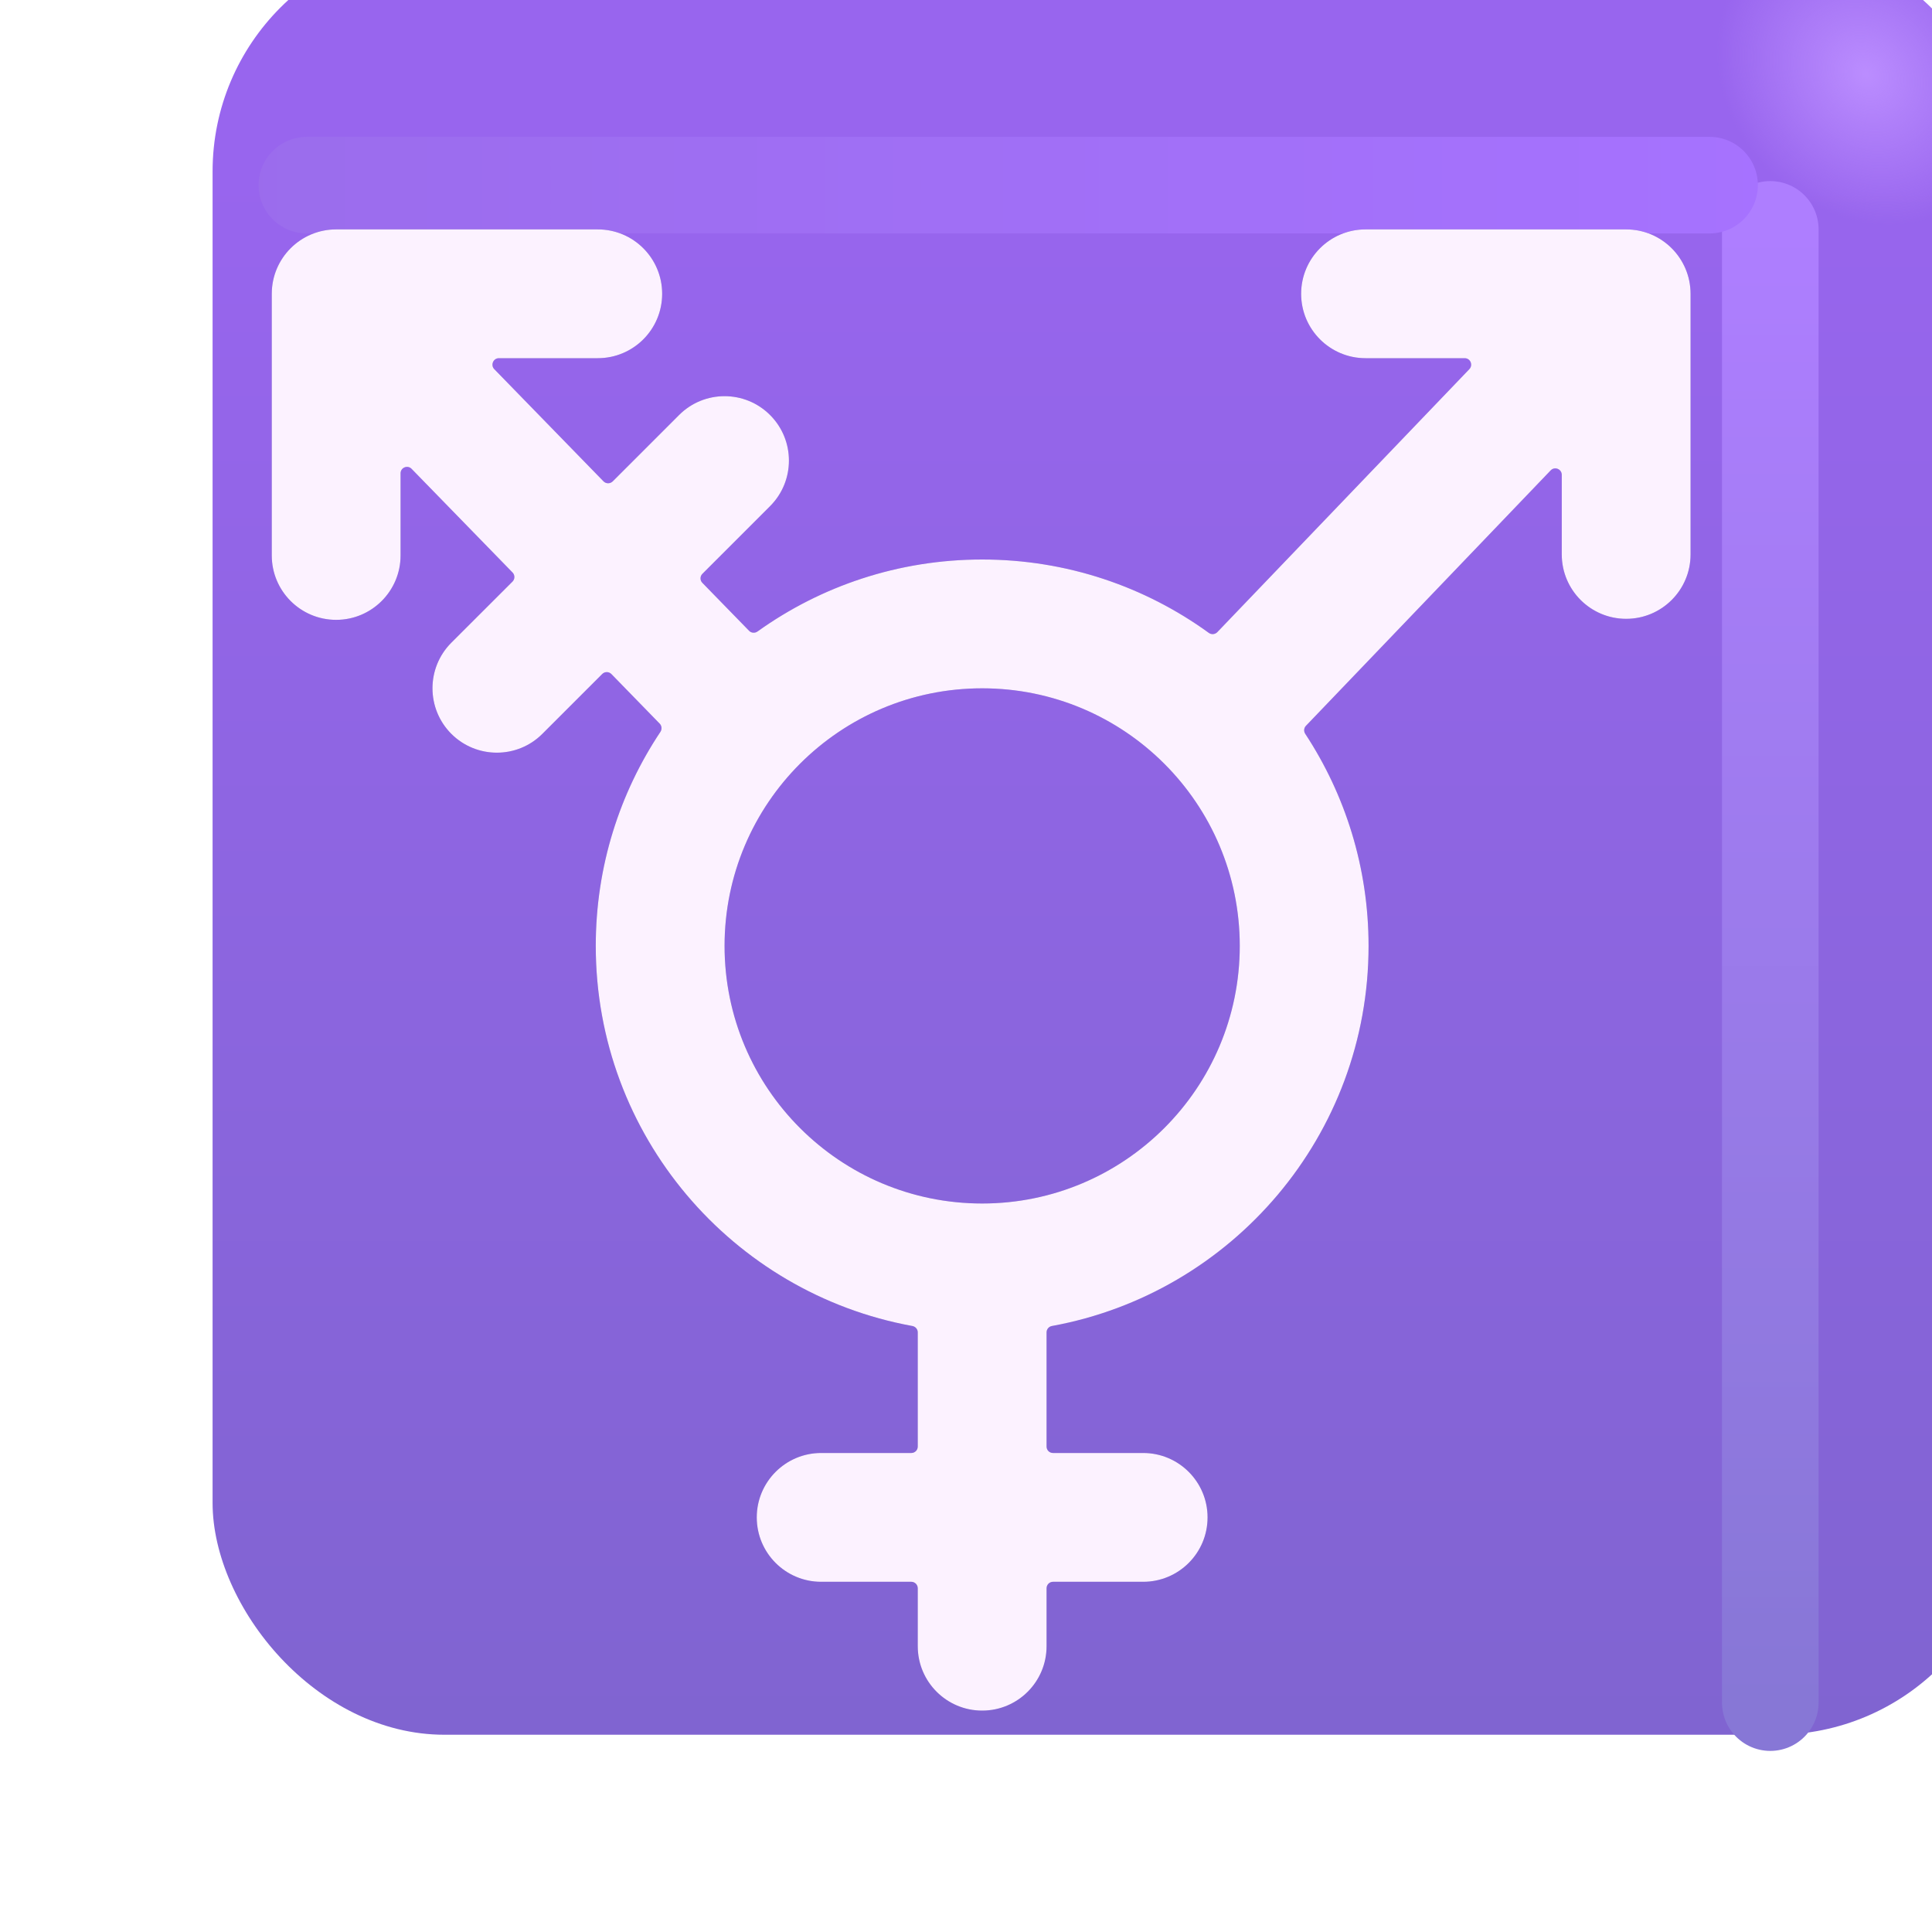 <svg viewBox="1 1 30 30" xmlns="http://www.w3.org/2000/svg">
<g filter="url(#filter0_ii_18590_1695)">
<rect x="2.301" y="2.062" width="27.875" height="27.875" rx="3.6" fill="url(#paint0_linear_18590_1695)"/>
<rect x="2.301" y="2.062" width="27.875" height="27.875" rx="3.6" fill="url(#paint1_radial_18590_1695)"/>
</g>
<g filter="url(#filter1_f_18590_1695)">
<path d="M28.489 4.562V27.438" stroke="url(#paint2_linear_18590_1695)" stroke-width="1.5" stroke-linecap="round"/>
</g>
<g filter="url(#filter2_f_18590_1695)">
<path d="M5.765 3.875H27.546" stroke="url(#paint3_linear_18590_1695)" stroke-width="1.5" stroke-linecap="round"/>
</g>
<g filter="url(#filter3_f_18590_1695)">
<path d="M10.282 4.562C10.835 4.562 11.282 5.01 11.282 5.562C11.282 6.115 10.835 6.562 10.282 6.562H8.747C8.659 6.562 8.614 6.669 8.675 6.732L10.371 8.474C10.41 8.514 10.474 8.514 10.514 8.475L11.544 7.445C11.934 7.054 12.568 7.054 12.958 7.445C13.348 7.835 13.348 8.469 12.958 8.859L11.907 9.91C11.868 9.949 11.868 10.011 11.906 10.05L12.631 10.794C12.665 10.83 12.721 10.835 12.762 10.806C13.745 10.102 14.95 9.688 16.251 9.688C17.565 9.688 18.781 10.11 19.77 10.827C19.81 10.857 19.867 10.852 19.902 10.816L23.816 6.732C23.877 6.668 23.832 6.562 23.744 6.562H22.204C21.652 6.562 21.204 6.115 21.204 5.562C21.204 5.01 21.652 4.562 22.204 4.562H26.251C26.803 4.562 27.251 5.01 27.251 5.562V9.609C27.251 10.162 26.803 10.609 26.251 10.609C25.699 10.609 25.251 10.162 25.251 9.609V8.374C25.251 8.283 25.141 8.239 25.079 8.304L21.279 12.27C21.246 12.303 21.242 12.356 21.268 12.395C21.889 13.34 22.251 14.472 22.251 15.688C22.251 18.631 20.131 21.08 17.334 21.59C17.286 21.599 17.251 21.64 17.251 21.689V23.462C17.251 23.518 17.296 23.562 17.351 23.562H18.751C19.303 23.562 19.751 24.01 19.751 24.562C19.751 25.115 19.303 25.562 18.751 25.562H17.351C17.296 25.562 17.251 25.607 17.251 25.663V26.562C17.251 27.115 16.803 27.562 16.251 27.562C15.699 27.562 15.251 27.115 15.251 26.562V25.663C15.251 25.607 15.206 25.562 15.151 25.562H13.751C13.199 25.562 12.751 25.115 12.751 24.562C12.751 24.01 13.199 23.562 13.751 23.562H15.151C15.206 23.562 15.251 23.518 15.251 23.462V21.689C15.251 21.64 15.215 21.599 15.167 21.59C12.371 21.08 10.251 18.631 10.251 15.688C10.251 14.458 10.621 13.315 11.255 12.364C11.281 12.324 11.277 12.271 11.244 12.237L10.494 11.467C10.455 11.427 10.391 11.426 10.351 11.466L9.422 12.395C9.032 12.785 8.399 12.785 8.008 12.395C7.618 12.004 7.618 11.371 8.008 10.98L8.958 10.031C8.997 9.992 8.997 9.929 8.959 9.89L7.391 8.28C7.329 8.216 7.22 8.26 7.22 8.35V9.625C7.22 10.177 6.772 10.625 6.22 10.625C5.667 10.625 5.22 10.177 5.22 9.625V5.562C5.22 5.01 5.667 4.562 6.22 4.562H10.282ZM12.251 15.688C12.251 17.897 14.042 19.688 16.251 19.688C18.46 19.688 20.251 17.897 20.251 15.688C20.251 13.478 18.46 11.688 16.251 11.688C14.042 11.688 12.251 13.478 12.251 15.688Z" fill="#6A4EBE"/>
</g>
<g filter="url(#filter4_ii_18590_1695)">
<path d="M10.282 4.562C10.835 4.562 11.282 5.01 11.282 5.562C11.282 6.115 10.835 6.562 10.282 6.562H8.747C8.659 6.562 8.614 6.669 8.675 6.732L10.371 8.474C10.41 8.514 10.474 8.514 10.514 8.475L11.544 7.445C11.934 7.054 12.568 7.054 12.958 7.445C13.348 7.835 13.348 8.469 12.958 8.859L11.907 9.91C11.868 9.949 11.868 10.011 11.906 10.05L12.631 10.794C12.665 10.83 12.721 10.835 12.762 10.806C13.745 10.102 14.95 9.688 16.251 9.688C17.565 9.688 18.781 10.11 19.77 10.827C19.81 10.857 19.867 10.852 19.902 10.816L23.816 6.732C23.877 6.668 23.832 6.562 23.744 6.562H22.204C21.652 6.562 21.204 6.115 21.204 5.562C21.204 5.01 21.652 4.562 22.204 4.562H26.251C26.803 4.562 27.251 5.01 27.251 5.562V9.609C27.251 10.162 26.803 10.609 26.251 10.609C25.699 10.609 25.251 10.162 25.251 9.609V8.374C25.251 8.283 25.141 8.239 25.079 8.304L21.279 12.27C21.246 12.303 21.242 12.356 21.268 12.395C21.889 13.34 22.251 14.472 22.251 15.688C22.251 18.631 20.131 21.08 17.334 21.59C17.286 21.599 17.251 21.64 17.251 21.689V23.462C17.251 23.518 17.296 23.562 17.351 23.562H18.751C19.303 23.562 19.751 24.01 19.751 24.562C19.751 25.115 19.303 25.562 18.751 25.562H17.351C17.296 25.562 17.251 25.607 17.251 25.663V26.562C17.251 27.115 16.803 27.562 16.251 27.562C15.699 27.562 15.251 27.115 15.251 26.562V25.663C15.251 25.607 15.206 25.562 15.151 25.562H13.751C13.199 25.562 12.751 25.115 12.751 24.562C12.751 24.01 13.199 23.562 13.751 23.562H15.151C15.206 23.562 15.251 23.518 15.251 23.462V21.689C15.251 21.64 15.215 21.599 15.167 21.59C12.371 21.08 10.251 18.631 10.251 15.688C10.251 14.458 10.621 13.315 11.255 12.364C11.281 12.324 11.277 12.271 11.244 12.237L10.494 11.467C10.455 11.427 10.391 11.426 10.351 11.466L9.422 12.395C9.032 12.785 8.399 12.785 8.008 12.395C7.618 12.004 7.618 11.371 8.008 10.98L8.958 10.031C8.997 9.992 8.997 9.929 8.959 9.89L7.391 8.28C7.329 8.216 7.22 8.26 7.22 8.35V9.625C7.22 10.177 6.772 10.625 6.22 10.625C5.667 10.625 5.22 10.177 5.22 9.625V5.562C5.22 5.01 5.667 4.562 6.22 4.562H10.282ZM12.251 15.688C12.251 17.897 14.042 19.688 16.251 19.688C18.46 19.688 20.251 17.897 20.251 15.688C20.251 13.478 18.46 11.688 16.251 11.688C14.042 11.688 12.251 13.478 12.251 15.688Z" fill="#FCF2FF"/>
</g>
<defs>
<filter id="filter0_ii_18590_1695" x="2.301" y="1.062" width="29.875" height="28.875" filterUnits="userSpaceOnUse" color-interpolation-filters="sRGB">
<feFlood flood-opacity="0" result="BackgroundImageFix"/>
<feBlend mode="normal" in="SourceGraphic" in2="BackgroundImageFix" result="shape"/>
<feColorMatrix in="SourceAlpha" type="matrix" values="0 0 0 0 0 0 0 0 0 0 0 0 0 0 0 0 0 0 127 0" result="hardAlpha"/>
<feOffset dx="2" dy="-1"/>
<feGaussianBlur stdDeviation="1.5"/>
<feComposite in2="hardAlpha" operator="arithmetic" k2="-1" k3="1"/>
<feColorMatrix type="matrix" values="0 0 0 0 0.298 0 0 0 0 0.235 0 0 0 0 0.6 0 0 0 1 0"/>
<feBlend mode="normal" in2="shape" result="effect1_innerShadow_18590_1695"/>
<feColorMatrix in="SourceAlpha" type="matrix" values="0 0 0 0 0 0 0 0 0 0 0 0 0 0 0 0 0 0 127 0" result="hardAlpha"/>
<feOffset dy="-1"/>
<feGaussianBlur stdDeviation="1.5"/>
<feComposite in2="hardAlpha" operator="arithmetic" k2="-1" k3="1"/>
<feColorMatrix type="matrix" values="0 0 0 0 0.353 0 0 0 0 0.212 0 0 0 0 0.71 0 0 0 1 0"/>
<feBlend mode="normal" in2="effect1_innerShadow_18590_1695" result="effect2_innerShadow_18590_1695"/>
</filter>
<filter id="filter1_f_18590_1695" x="25.739" y="1.812" width="5.5" height="28.375" filterUnits="userSpaceOnUse" color-interpolation-filters="sRGB">
<feFlood flood-opacity="0" result="BackgroundImageFix"/>
<feBlend mode="normal" in="SourceGraphic" in2="BackgroundImageFix" result="shape"/>
<feGaussianBlur stdDeviation="1" result="effect1_foregroundBlur_18590_1695"/>
</filter>
<filter id="filter2_f_18590_1695" x="3.015" y="1.125" width="27.281" height="5.5" filterUnits="userSpaceOnUse" color-interpolation-filters="sRGB">
<feFlood flood-opacity="0" result="BackgroundImageFix"/>
<feBlend mode="normal" in="SourceGraphic" in2="BackgroundImageFix" result="shape"/>
<feGaussianBlur stdDeviation="1" result="effect1_foregroundBlur_18590_1695"/>
</filter>
<filter id="filter3_f_18590_1695" x="4.22" y="3.562" width="24.031" height="25" filterUnits="userSpaceOnUse" color-interpolation-filters="sRGB">
<feFlood flood-opacity="0" result="BackgroundImageFix"/>
<feBlend mode="normal" in="SourceGraphic" in2="BackgroundImageFix" result="shape"/>
<feGaussianBlur stdDeviation="0.5" result="effect1_foregroundBlur_18590_1695"/>
</filter>
<filter id="filter4_ii_18590_1695" x="4.82" y="4.162" width="22.831" height="23.8" filterUnits="userSpaceOnUse" color-interpolation-filters="sRGB">
<feFlood flood-opacity="0" result="BackgroundImageFix"/>
<feBlend mode="normal" in="SourceGraphic" in2="BackgroundImageFix" result="shape"/>
<feColorMatrix in="SourceAlpha" type="matrix" values="0 0 0 0 0 0 0 0 0 0 0 0 0 0 0 0 0 0 127 0" result="hardAlpha"/>
<feOffset dx="-0.4" dy="0.4"/>
<feGaussianBlur stdDeviation="0.375"/>
<feComposite in2="hardAlpha" operator="arithmetic" k2="-1" k3="1"/>
<feColorMatrix type="matrix" values="0 0 0 0 0.914 0 0 0 0 0.886 0 0 0 0 0.969 0 0 0 1 0"/>
<feBlend mode="normal" in2="shape" result="effect1_innerShadow_18590_1695"/>
<feColorMatrix in="SourceAlpha" type="matrix" values="0 0 0 0 0 0 0 0 0 0 0 0 0 0 0 0 0 0 127 0" result="hardAlpha"/>
<feOffset dx="0.4" dy="-0.4"/>
<feGaussianBlur stdDeviation="0.2"/>
<feComposite in2="hardAlpha" operator="arithmetic" k2="-1" k3="1"/>
<feColorMatrix type="matrix" values="0 0 0 0 1 0 0 0 0 0.988 0 0 0 0 1 0 0 0 1 0"/>
<feBlend mode="normal" in2="effect1_innerShadow_18590_1695" result="effect2_innerShadow_18590_1695"/>
</filter>
<linearGradient id="paint0_linear_18590_1695" x1="16.239" y1="5.637" x2="16.239" y2="38.89" gradientUnits="userSpaceOnUse">
<stop stop-color="#9865EE"/>
<stop offset="1" stop-color="#7764C6"/>
</linearGradient>
<radialGradient id="paint1_radial_18590_1695" cx="0" cy="0" r="1" gradientUnits="userSpaceOnUse" gradientTransform="translate(27.958 4.156) rotate(136.771) scale(2.144 2.505)">
<stop stop-color="#BB8DFF"/>
<stop offset="1" stop-color="#BB8DFF" stop-opacity="0"/>
</radialGradient>
<linearGradient id="paint2_linear_18590_1695" x1="28.989" y1="4.562" x2="28.989" y2="27.438" gradientUnits="userSpaceOnUse">
<stop stop-color="#AE7EFF"/>
<stop offset="1" stop-color="#8777D6"/>
</linearGradient>
<linearGradient id="paint3_linear_18590_1695" x1="28.703" y1="4.125" x2="3.171" y2="4.125" gradientUnits="userSpaceOnUse">
<stop stop-color="#A672FF"/>
<stop offset="1" stop-color="#9A6CEB"/>
</linearGradient>
</defs>
</svg>
